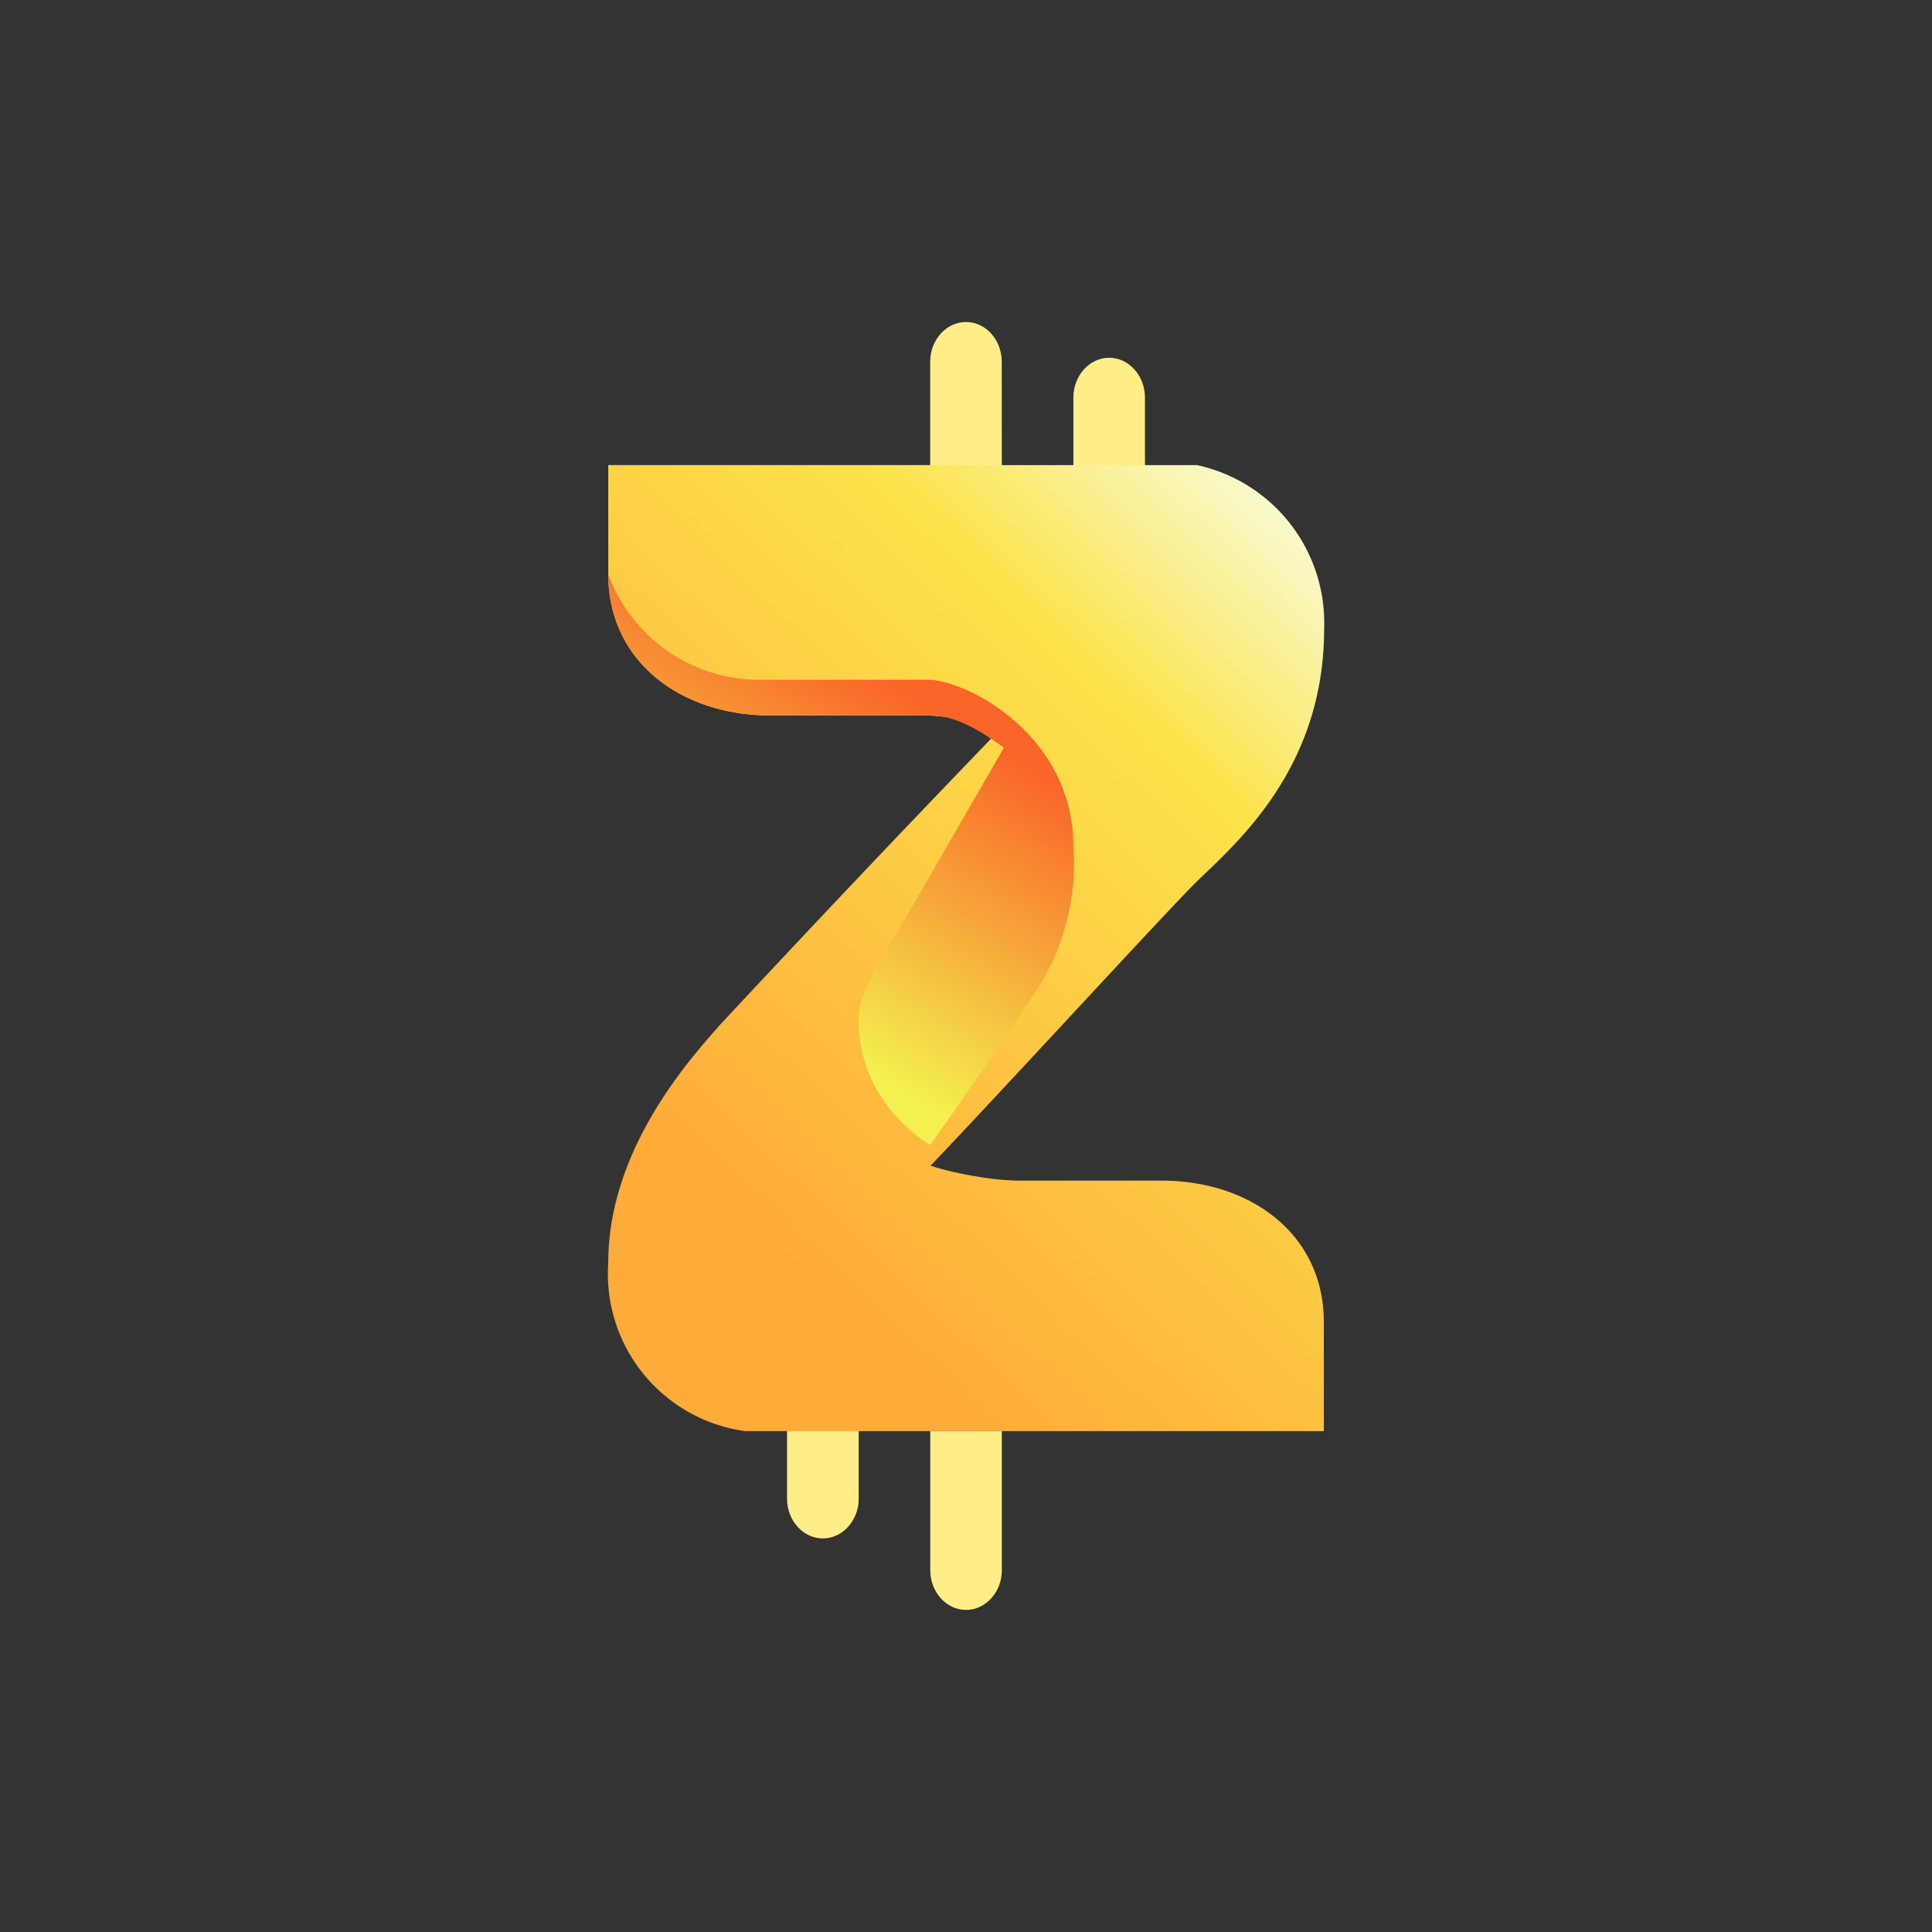 <svg xmlns="http://www.w3.org/2000/svg" width="24" height="24" fill="none" viewBox="0 0 24 24">
    <rect x="0" y="0" width="24" height="24" fill="#333333" stroke="none"/>
    <path fill="url(#PZP__a)" d="M11.556 17.777h.889v1.73c0 .27-.2.492-.445.492-.244 0-.444-.222-.444-.493z"/>
    <path fill="url(#PZP__b)" d="M9.777 16.889h.89v1.729c0 .27-.2.493-.445.493s-.445-.222-.445-.493z"/>
    <path fill="url(#PZP__c)" d="M12.445 6.222h-.89V4.493c0-.27.2-.493.445-.493s.444.222.444.493z"/>
    <path fill="url(#PZP__d)" d="M14.223 6.667h-.889v-1.73c0-.27.2-.493.444-.493.245 0 .445.223.445.494z"/>
    <path fill="url(#PZP__e)" d="M7.556 5.777v1.356c0 1.084.902 1.755 2.017 1.755h1.89c.404 0 .8.125.946.187a291 291 0 0 0-3.467 3.658c-.324.373-1.386 1.511-1.386 2.951a1.973 1.973 0 0 0 1.702 2.094h7.187v-1.356c0-1.085-.903-1.756-2.018-1.756h-1.76c-.4 0-.938-.124-1.107-.186.902-.943 2.911-3.138 3.311-3.534.507-.489 1.578-1.413 1.578-3.138a2.006 2.006 0 0 0-1.578-2.03z"/>
    <path fill="url(#PZP__f)" d="m12.471 9.288-1.258 2.178c-.23.396-.546.827-.546 1.2 0 .889.617 1.391.889 1.556.52-.734.715-1.027 1.222-1.774a2.92 2.92 0 0 0 .556-1.933c0-1.329-1.232-2.031-1.778-2.071H9.382a2 2 0 0 1-1.826-1.311c0 1.084.902 1.755 2.017 1.755h1.983c.342 0 .666.223.915.4"/>
    <defs>
        <linearGradient id="PZP__a" x1="7.551" x2="13.603" y1="5.343" y2="22.35" gradientUnits="userSpaceOnUse">
            <stop offset=".02" stop-color="#D4964B"/>
            <stop offset=".54" stop-color="#FFED87"/>
        </linearGradient>
        <linearGradient id="PZP__b" x1="7.55" x2="13.833" y1="4" y2="17.234" gradientUnits="userSpaceOnUse">
            <stop offset=".31" stop-color="#D4964B"/>
            <stop offset=".79" stop-color="#FFED87"/>
        </linearGradient>
        <linearGradient id="PZP__c" x1="7.551" x2="13.603" y1="5.344" y2="22.351" gradientUnits="userSpaceOnUse">
            <stop offset=".52" stop-color="#FFED87"/>
            <stop offset=".86" stop-color="#D4964B"/>
        </linearGradient>
        <linearGradient id="PZP__d" x1="7.551" x2="13.834" y1="4" y2="17.235" gradientUnits="userSpaceOnUse">
            <stop offset=".52" stop-color="#FFED87"/>
            <stop offset=".86" stop-color="#D4964B"/>
        </linearGradient>
        <linearGradient id="PZP__e" x1="15.942" x2="5.028" y1="4.9" y2="16.321" gradientUnits="userSpaceOnUse">
            <stop offset=".05" stop-color="#F8FCDA"/>
            <stop offset=".26" stop-color="#FCE34B"/>
            <stop offset=".76" stop-color="#FFAB39"/>
        </linearGradient>
        <linearGradient id="PZP__f" x1="13.23" x2="10.248" y1="9.346" y2="14.333" gradientUnits="userSpaceOnUse">
            <stop offset=".06" stop-color="#F96428"/>
            <stop offset=".8" stop-color="#F3F14F"/>
        </linearGradient>
    </defs>
</svg>
